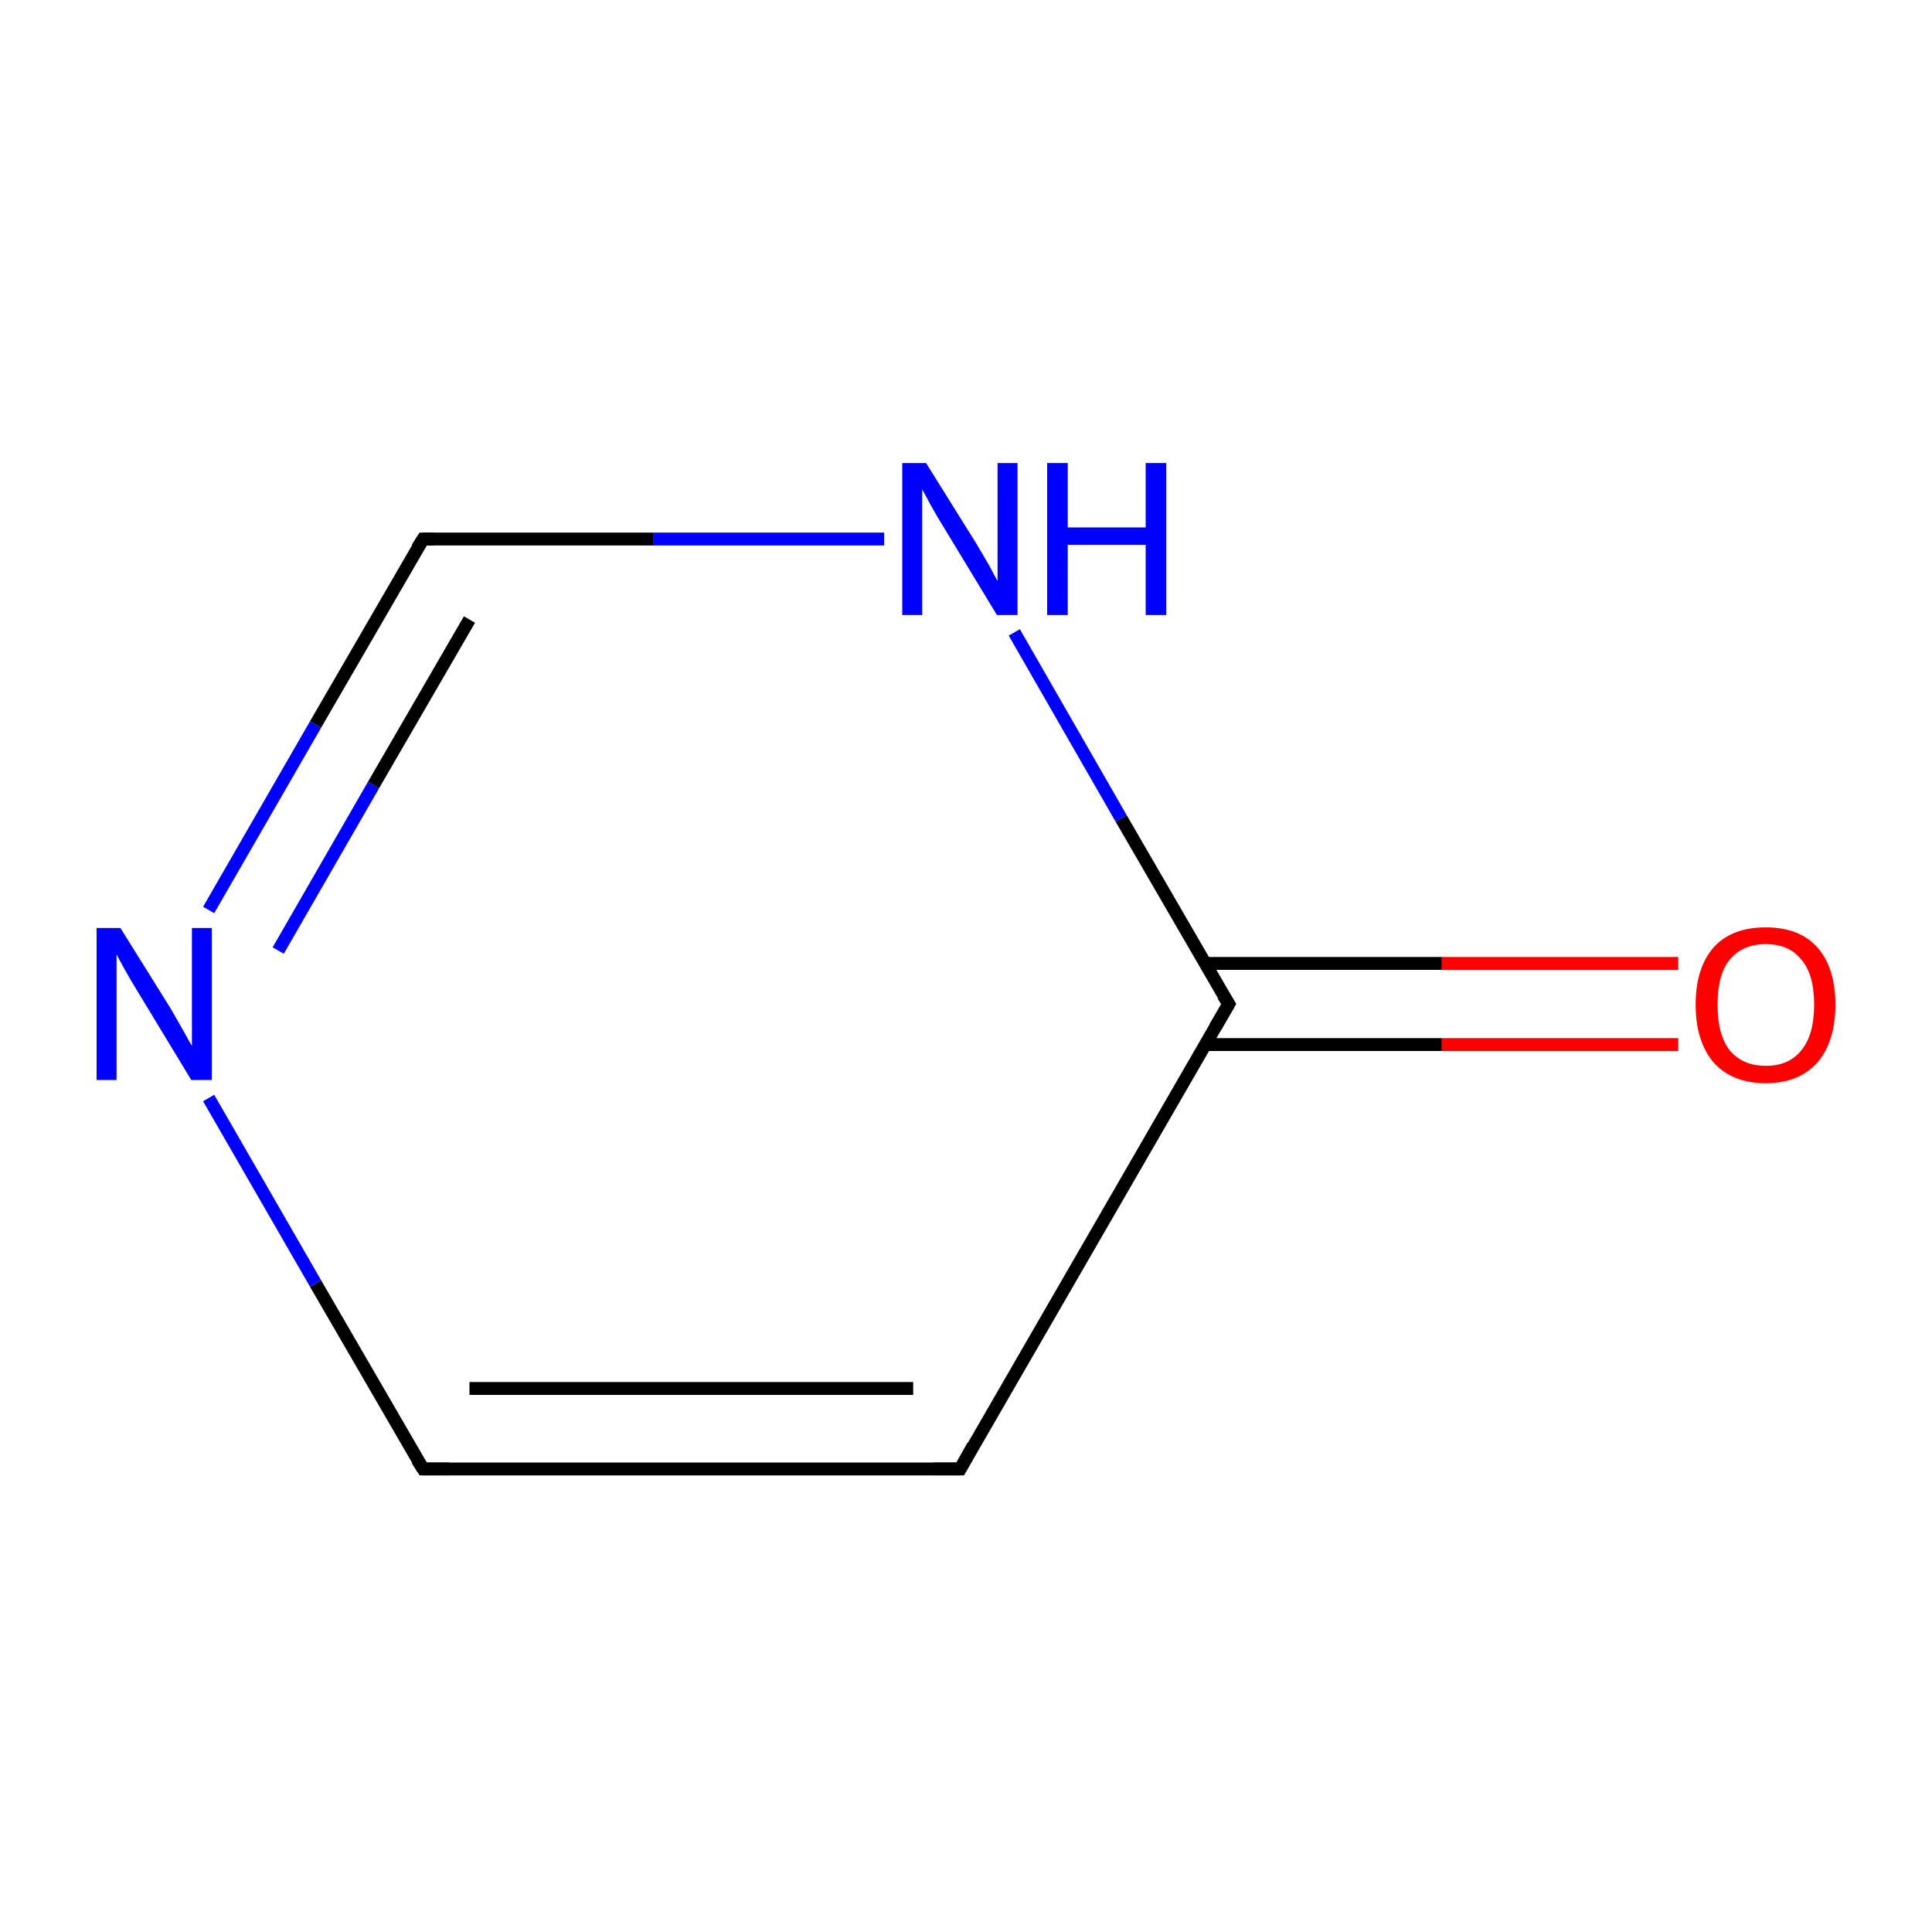 <?xml version='1.0' encoding='iso-8859-1'?>
<svg version='1.1' baseProfile='full'
              xmlns='http://www.w3.org/2000/svg'
                      xmlns:rdkit='http://www.rdkit.org/xml'
                      xmlns:xlink='http://www.w3.org/1999/xlink'
                  xml:space='preserve'
width='300px' height='300px' viewBox='0 0 300 300'>
<!-- END OF HEADER -->
<rect style='opacity:1.0;fill:#FFFFFF;stroke:none' width='300.0' height='300.0' x='0.0' y='0.0'> </rect>
<path class='bond-0 atom-0 atom-1' d='M 149.1,228.1 L 65.7,228.1' style='fill:none;fill-rule:evenodd;stroke:#000000;stroke-width:2.0px;stroke-linecap:butt;stroke-linejoin:miter;stroke-opacity:1' />
<path class='bond-0 atom-0 atom-1' d='M 141.8,215.6 L 72.9,215.6' style='fill:none;fill-rule:evenodd;stroke:#000000;stroke-width:2.0px;stroke-linecap:butt;stroke-linejoin:miter;stroke-opacity:1' />
<path class='bond-1 atom-1 atom-2' d='M 65.7,228.1 L 49.0,199.3' style='fill:none;fill-rule:evenodd;stroke:#000000;stroke-width:2.0px;stroke-linecap:butt;stroke-linejoin:miter;stroke-opacity:1' />
<path class='bond-1 atom-1 atom-2' d='M 49.0,199.3 L 32.4,170.5' style='fill:none;fill-rule:evenodd;stroke:#0000FF;stroke-width:2.0px;stroke-linecap:butt;stroke-linejoin:miter;stroke-opacity:1' />
<path class='bond-2 atom-2 atom-3' d='M 32.4,141.3 L 49.0,112.5' style='fill:none;fill-rule:evenodd;stroke:#0000FF;stroke-width:2.0px;stroke-linecap:butt;stroke-linejoin:miter;stroke-opacity:1' />
<path class='bond-2 atom-2 atom-3' d='M 49.0,112.5 L 65.7,83.7' style='fill:none;fill-rule:evenodd;stroke:#000000;stroke-width:2.0px;stroke-linecap:butt;stroke-linejoin:miter;stroke-opacity:1' />
<path class='bond-2 atom-2 atom-3' d='M 43.2,147.6 L 58.0,121.9' style='fill:none;fill-rule:evenodd;stroke:#0000FF;stroke-width:2.0px;stroke-linecap:butt;stroke-linejoin:miter;stroke-opacity:1' />
<path class='bond-2 atom-2 atom-3' d='M 58.0,121.9 L 72.9,96.2' style='fill:none;fill-rule:evenodd;stroke:#000000;stroke-width:2.0px;stroke-linecap:butt;stroke-linejoin:miter;stroke-opacity:1' />
<path class='bond-3 atom-3 atom-4' d='M 65.7,83.7 L 101.5,83.7' style='fill:none;fill-rule:evenodd;stroke:#000000;stroke-width:2.0px;stroke-linecap:butt;stroke-linejoin:miter;stroke-opacity:1' />
<path class='bond-3 atom-3 atom-4' d='M 101.5,83.7 L 137.3,83.7' style='fill:none;fill-rule:evenodd;stroke:#0000FF;stroke-width:2.0px;stroke-linecap:butt;stroke-linejoin:miter;stroke-opacity:1' />
<path class='bond-4 atom-4 atom-5' d='M 157.5,98.2 L 174.1,127.1' style='fill:none;fill-rule:evenodd;stroke:#0000FF;stroke-width:2.0px;stroke-linecap:butt;stroke-linejoin:miter;stroke-opacity:1' />
<path class='bond-4 atom-4 atom-5' d='M 174.1,127.1 L 190.8,155.9' style='fill:none;fill-rule:evenodd;stroke:#000000;stroke-width:2.0px;stroke-linecap:butt;stroke-linejoin:miter;stroke-opacity:1' />
<path class='bond-5 atom-5 atom-6' d='M 187.1,162.2 L 223.9,162.2' style='fill:none;fill-rule:evenodd;stroke:#000000;stroke-width:2.0px;stroke-linecap:butt;stroke-linejoin:miter;stroke-opacity:1' />
<path class='bond-5 atom-5 atom-6' d='M 223.9,162.2 L 260.6,162.2' style='fill:none;fill-rule:evenodd;stroke:#FF0000;stroke-width:2.0px;stroke-linecap:butt;stroke-linejoin:miter;stroke-opacity:1' />
<path class='bond-5 atom-5 atom-6' d='M 187.1,149.6 L 223.9,149.6' style='fill:none;fill-rule:evenodd;stroke:#000000;stroke-width:2.0px;stroke-linecap:butt;stroke-linejoin:miter;stroke-opacity:1' />
<path class='bond-5 atom-5 atom-6' d='M 223.9,149.6 L 260.6,149.6' style='fill:none;fill-rule:evenodd;stroke:#FF0000;stroke-width:2.0px;stroke-linecap:butt;stroke-linejoin:miter;stroke-opacity:1' />
<path class='bond-6 atom-5 atom-0' d='M 190.8,155.9 L 149.1,228.1' style='fill:none;fill-rule:evenodd;stroke:#000000;stroke-width:2.0px;stroke-linecap:butt;stroke-linejoin:miter;stroke-opacity:1' />
<path d='M 144.9,228.1 L 149.1,228.1 L 151.1,224.5' style='fill:none;stroke:#000000;stroke-width:2.0px;stroke-linecap:butt;stroke-linejoin:miter;stroke-miterlimit:10;stroke-opacity:1;' />
<path d='M 69.8,228.1 L 65.7,228.1 L 64.8,226.7' style='fill:none;stroke:#000000;stroke-width:2.0px;stroke-linecap:butt;stroke-linejoin:miter;stroke-miterlimit:10;stroke-opacity:1;' />
<path d='M 64.8,85.1 L 65.7,83.7 L 67.4,83.7' style='fill:none;stroke:#000000;stroke-width:2.0px;stroke-linecap:butt;stroke-linejoin:miter;stroke-miterlimit:10;stroke-opacity:1;' />
<path d='M 189.9,154.5 L 190.8,155.9 L 188.7,159.5' style='fill:none;stroke:#000000;stroke-width:2.0px;stroke-linecap:butt;stroke-linejoin:miter;stroke-miterlimit:10;stroke-opacity:1;' />
<path class='atom-2' d='M 18.7 144.1
L 26.5 156.6
Q 27.2 157.8, 28.5 160.1
Q 29.7 162.3, 29.8 162.4
L 29.8 144.1
L 32.9 144.1
L 32.9 167.7
L 29.7 167.7
L 21.4 154.0
Q 20.4 152.4, 19.4 150.6
Q 18.4 148.8, 18.1 148.2
L 18.1 167.7
L 15.0 167.7
L 15.0 144.1
L 18.7 144.1
' fill='#0000FF'/>
<path class='atom-4' d='M 143.8 71.9
L 151.6 84.4
Q 152.3 85.6, 153.6 87.8
Q 154.8 90.1, 154.9 90.2
L 154.9 71.9
L 158.0 71.9
L 158.0 95.5
L 154.8 95.5
L 146.5 81.8
Q 145.5 80.2, 144.5 78.4
Q 143.5 76.5, 143.2 76.0
L 143.2 95.5
L 140.1 95.5
L 140.1 71.9
L 143.8 71.9
' fill='#0000FF'/>
<path class='atom-4' d='M 162.6 71.9
L 165.8 71.9
L 165.8 81.9
L 177.9 81.9
L 177.9 71.9
L 181.1 71.9
L 181.1 95.5
L 177.9 95.5
L 177.9 84.6
L 165.8 84.6
L 165.8 95.5
L 162.6 95.5
L 162.6 71.9
' fill='#0000FF'/>
<path class='atom-6' d='M 263.3 156.0
Q 263.3 150.3, 266.1 147.1
Q 268.9 144.0, 274.2 144.0
Q 279.4 144.0, 282.2 147.1
Q 285.0 150.3, 285.0 156.0
Q 285.0 161.7, 282.2 165.0
Q 279.3 168.2, 274.2 168.2
Q 269.0 168.2, 266.1 165.0
Q 263.3 161.7, 263.3 156.0
M 274.2 165.5
Q 277.8 165.5, 279.7 163.1
Q 281.7 160.7, 281.7 156.0
Q 281.7 151.3, 279.7 149.0
Q 277.8 146.6, 274.2 146.6
Q 270.6 146.6, 268.6 149.0
Q 266.7 151.3, 266.7 156.0
Q 266.7 160.7, 268.6 163.1
Q 270.6 165.5, 274.2 165.5
' fill='#FF0000'/>
</svg>
